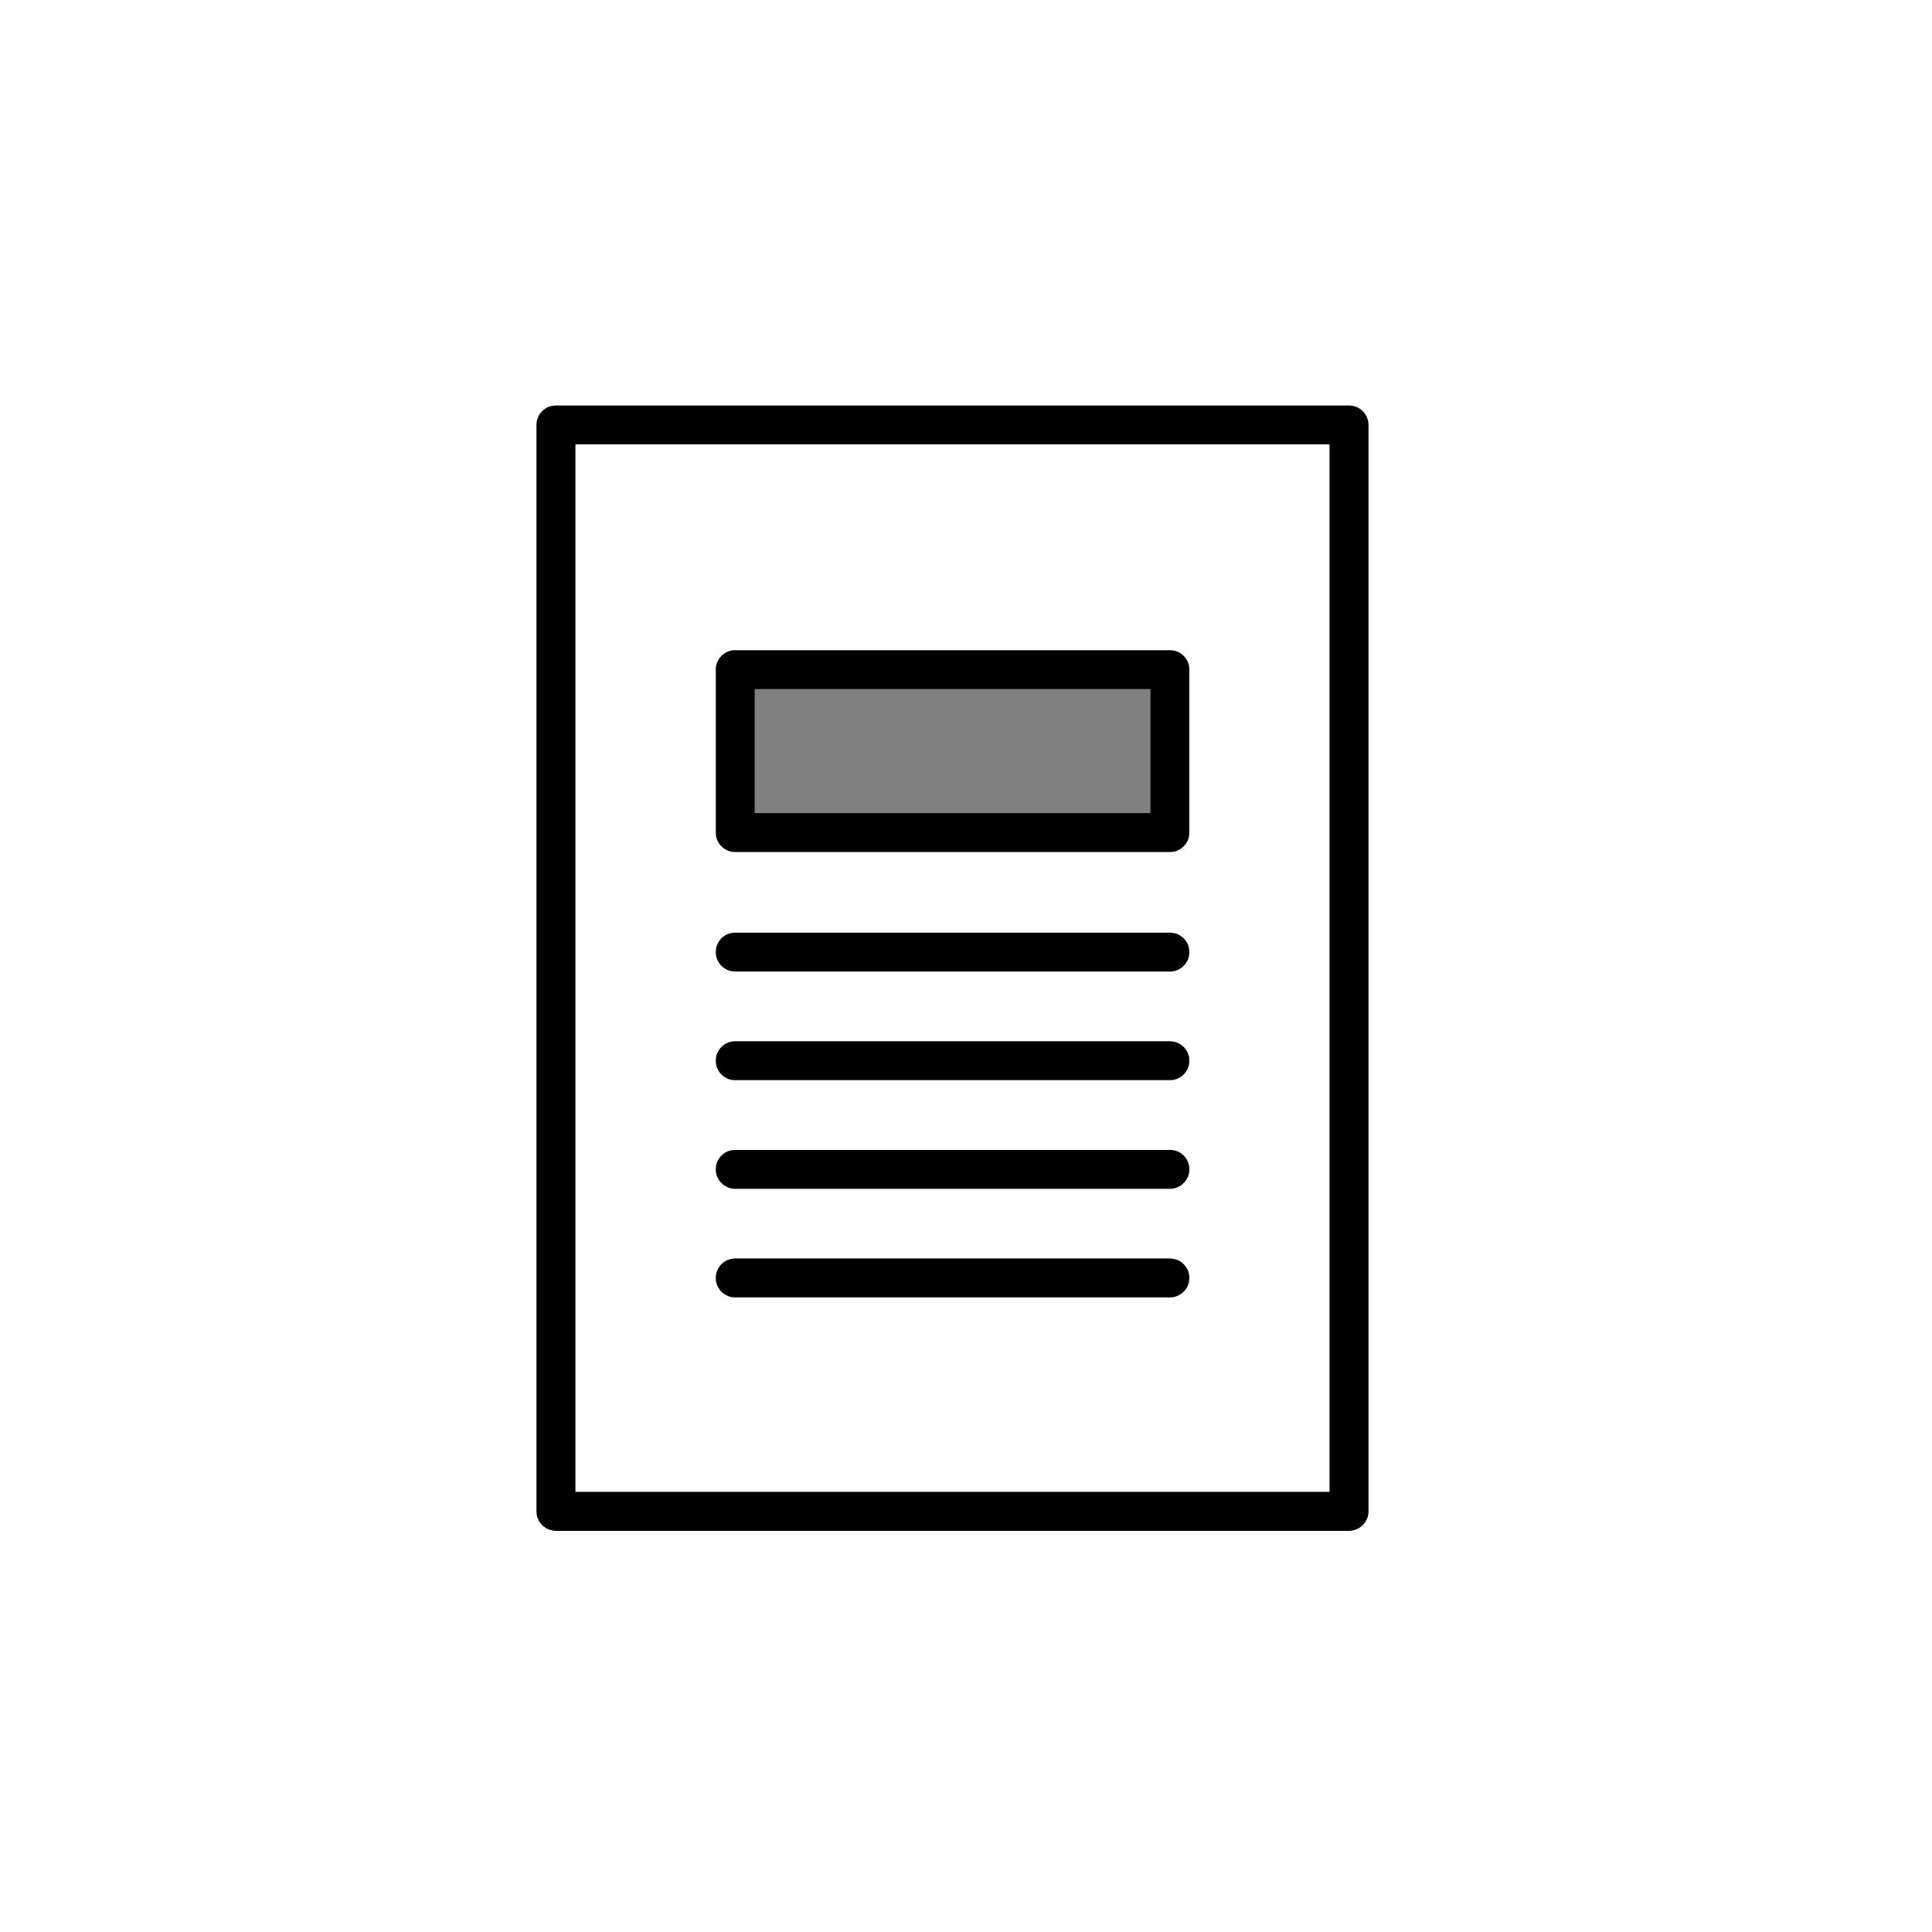 <svg class="triumph-svg-icon" xmlns="http://www.w3.org/2000/svg" width="1.38in" height="1.38in" viewBox="0 0 99.25 99.25">
  <defs>
    <style>
      .cls-1 {
        fill: #808080;
      }

      .cls-2 {
        fill: #000000;
      }
    </style>
  </defs>
  <g>
    <g>
      <rect class="cls-1" x="37.77" y="34.4" width="22.33" height="8.37"/>
      <path class="cls-2" d="M60.1,43.77H37.77a1,1,0,0,1-1-1V34.4a1,1,0,0,1,1-1H60.1a1,1,0,0,1,1,1v8.37A1,1,0,0,1,60.1,43.77Zm-21.33-2H59.1V35.4H38.77Z"/>
    </g>
    <path class="cls-2" d="M60.1,49.91H37.77a1,1,0,0,1,0-2H60.1a1,1,0,0,1,0,2Z"/>
    <path class="cls-2" d="M60.1,55.49H37.77a1,1,0,0,1,0-2H60.1a1,1,0,0,1,0,2Z"/>
    <path class="cls-2" d="M60.1,61.07H37.77a1,1,0,0,1,0-2H60.1a1,1,0,0,1,0,2Z"/>
    <path class="cls-2" d="M60.1,66.65H37.77a1,1,0,0,1,0-2H60.1a1,1,0,0,1,0,2Z"/>
    <path class="cls-2" d="M69.3,78.64H28.56a1,1,0,0,1-1-1V21.83a1,1,0,0,1,1-1H69.3a1,1,0,0,1,1,1V77.64A1,1,0,0,1,69.3,78.64Zm-39.74-2H68.3V22.83H29.56Z"/>
  </g>
</svg>
